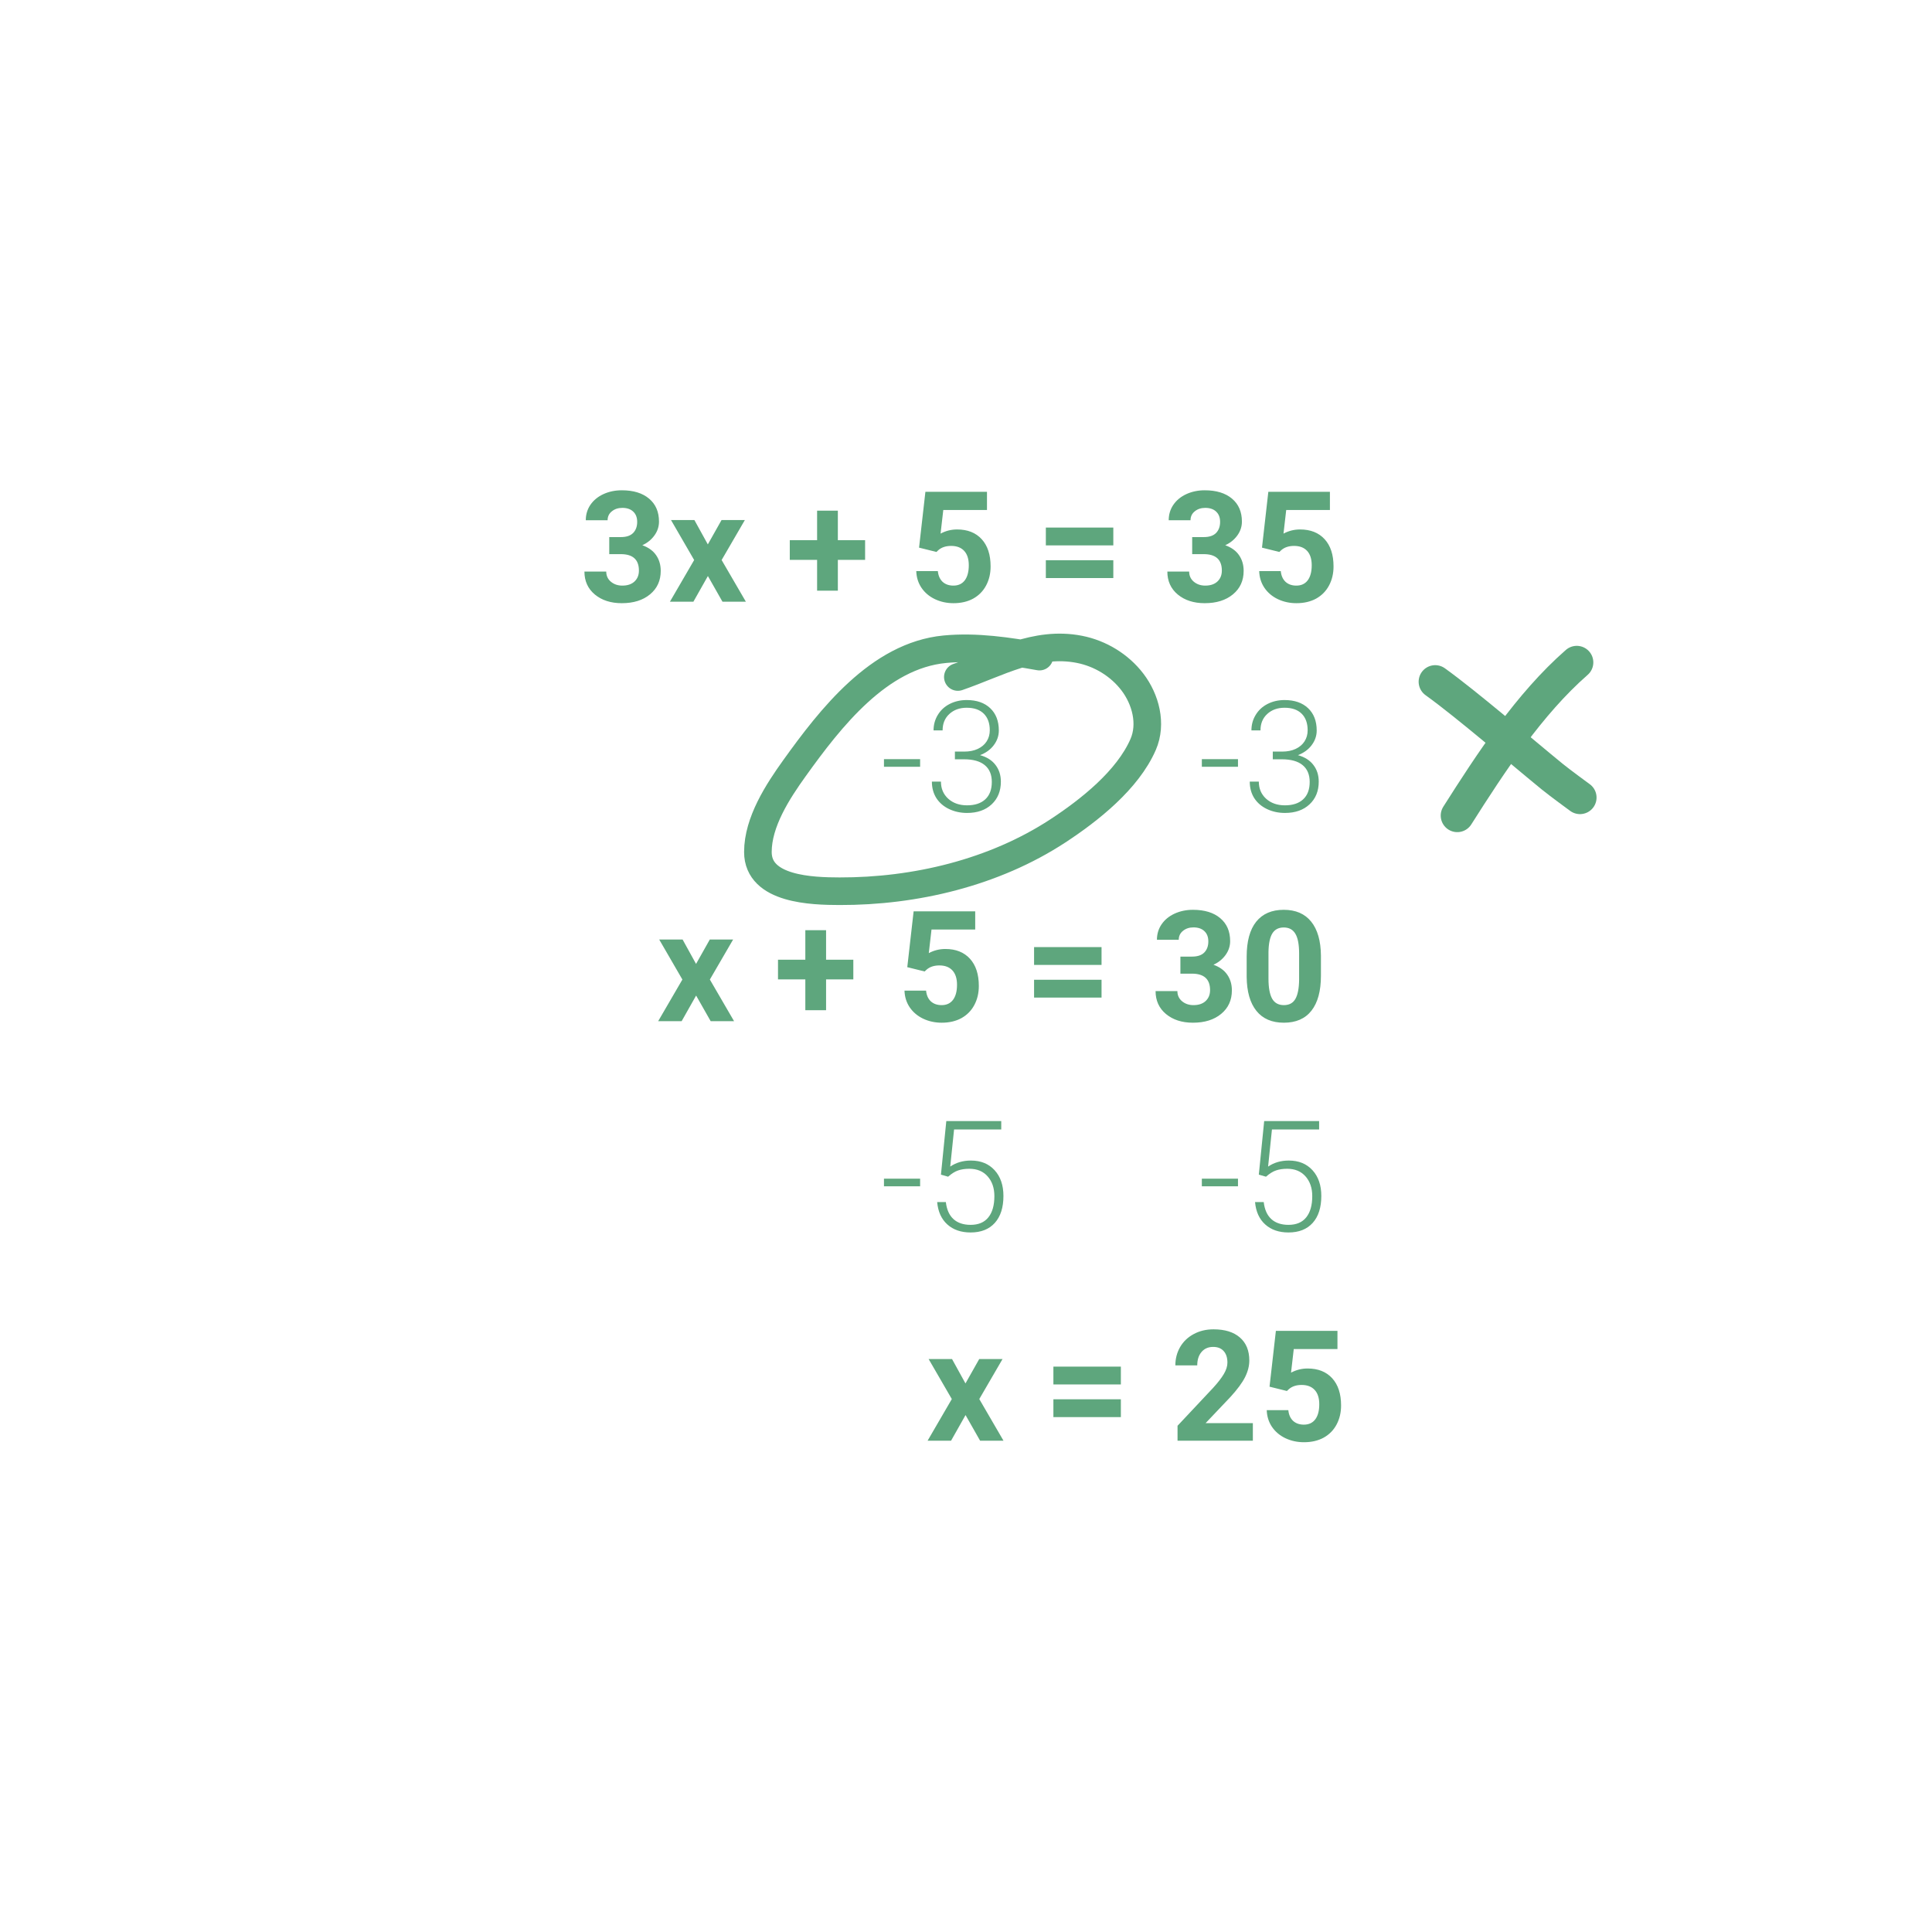 <svg width="350" height="350" viewBox="0 0 350 350" fill="none" xmlns="http://www.w3.org/2000/svg">
<path d="M110.373 97.297H112.479C113.481 97.297 114.224 97.046 114.707 96.545C115.19 96.044 115.432 95.378 115.432 94.549C115.432 93.747 115.19 93.122 114.707 92.676C114.233 92.229 113.577 92.006 112.738 92.006C111.982 92.006 111.348 92.216 110.838 92.635C110.327 93.045 110.072 93.583 110.072 94.248H106.121C106.121 93.209 106.399 92.279 106.955 91.459C107.52 90.63 108.304 89.982 109.307 89.518C110.318 89.053 111.43 88.82 112.643 88.82C114.748 88.82 116.398 89.326 117.592 90.338C118.786 91.341 119.383 92.726 119.383 94.494C119.383 95.406 119.105 96.244 118.549 97.01C117.993 97.775 117.264 98.363 116.361 98.773C117.482 99.174 118.316 99.776 118.863 100.578C119.419 101.38 119.697 102.328 119.697 103.422C119.697 105.19 119.05 106.607 117.756 107.674C116.471 108.74 114.766 109.273 112.643 109.273C110.656 109.273 109.029 108.749 107.762 107.701C106.504 106.653 105.875 105.268 105.875 103.545H109.826C109.826 104.292 110.104 104.903 110.66 105.377C111.225 105.851 111.918 106.088 112.738 106.088C113.677 106.088 114.411 105.842 114.939 105.35C115.477 104.848 115.746 104.188 115.746 103.367C115.746 101.38 114.652 100.387 112.465 100.387H110.373V97.297ZM128.229 98.623L130.717 94.207H134.941L130.73 101.453L135.119 109H130.881L128.242 104.352L125.617 109H121.365L125.754 101.453L121.557 94.207H125.795L128.229 98.623ZM151.785 97.857H156.721V101.426H151.785V107.004H148.025V101.426H143.076V97.857H148.025V92.512H151.785V97.857ZM166.496 99.211L167.645 89.094H178.801V92.389H170.885L170.393 96.668C171.331 96.167 172.329 95.916 173.387 95.916C175.283 95.916 176.768 96.504 177.844 97.68C178.919 98.856 179.457 100.501 179.457 102.615C179.457 103.9 179.184 105.053 178.637 106.074C178.099 107.086 177.324 107.874 176.312 108.439C175.301 108.995 174.107 109.273 172.73 109.273C171.527 109.273 170.411 109.032 169.381 108.549C168.351 108.057 167.535 107.368 166.934 106.484C166.341 105.6 166.027 104.593 165.99 103.463H169.9C169.982 104.292 170.27 104.939 170.762 105.404C171.263 105.86 171.915 106.088 172.717 106.088C173.61 106.088 174.298 105.769 174.781 105.131C175.264 104.484 175.506 103.572 175.506 102.396C175.506 101.266 175.228 100.4 174.672 99.799C174.116 99.197 173.327 98.897 172.307 98.897C171.368 98.897 170.607 99.143 170.023 99.635L169.641 99.99L166.496 99.211ZM201.688 98.801H189.465V95.574H201.688V98.801ZM201.688 104.721H189.465V101.494H201.688V104.721ZM215.975 97.297H218.08C219.083 97.297 219.826 97.046 220.309 96.545C220.792 96.044 221.033 95.378 221.033 94.549C221.033 93.747 220.792 93.122 220.309 92.676C219.835 92.229 219.178 92.006 218.34 92.006C217.583 92.006 216.95 92.216 216.439 92.635C215.929 93.045 215.674 93.583 215.674 94.248H211.723C211.723 93.209 212.001 92.279 212.557 91.459C213.122 90.63 213.906 89.982 214.908 89.518C215.92 89.053 217.032 88.82 218.244 88.82C220.35 88.82 221.999 89.326 223.193 90.338C224.387 91.341 224.984 92.726 224.984 94.494C224.984 95.406 224.706 96.244 224.15 97.01C223.594 97.775 222.865 98.363 221.963 98.773C223.084 99.174 223.918 99.776 224.465 100.578C225.021 101.38 225.299 102.328 225.299 103.422C225.299 105.19 224.652 106.607 223.357 107.674C222.072 108.74 220.368 109.273 218.244 109.273C216.257 109.273 214.63 108.749 213.363 107.701C212.105 106.653 211.477 105.268 211.477 103.545H215.428C215.428 104.292 215.706 104.903 216.262 105.377C216.827 105.851 217.52 106.088 218.34 106.088C219.279 106.088 220.012 105.842 220.541 105.35C221.079 104.848 221.348 104.188 221.348 103.367C221.348 101.38 220.254 100.387 218.066 100.387H215.975V97.297ZM228.621 99.211L229.77 89.094H240.926V92.389H233.01L232.518 96.668C233.456 96.167 234.454 95.916 235.512 95.916C237.408 95.916 238.893 96.504 239.969 97.68C241.044 98.856 241.582 100.501 241.582 102.615C241.582 103.9 241.309 105.053 240.762 106.074C240.224 107.086 239.449 107.874 238.438 108.439C237.426 108.995 236.232 109.273 234.855 109.273C233.652 109.273 232.536 109.032 231.506 108.549C230.476 108.057 229.66 107.368 229.059 106.484C228.466 105.6 228.152 104.593 228.115 103.463H232.025C232.107 104.292 232.395 104.939 232.887 105.404C233.388 105.86 234.04 106.088 234.842 106.088C235.735 106.088 236.423 105.769 236.906 105.131C237.389 104.484 237.631 103.572 237.631 102.396C237.631 101.266 237.353 100.4 236.797 99.799C236.241 99.197 235.452 98.897 234.432 98.897C233.493 98.897 232.732 99.143 232.148 99.635L231.766 99.99L228.621 99.211ZM166.688 138.906H160.139V137.525H166.688V138.906ZM172.99 136.158H174.686C175.624 136.158 176.445 135.994 177.146 135.666C177.848 135.329 178.382 134.873 178.746 134.299C179.12 133.715 179.307 133.046 179.307 132.289C179.307 131.013 178.947 130.015 178.227 129.295C177.507 128.575 176.472 128.215 175.123 128.215C173.847 128.215 172.799 128.593 171.979 129.35C171.167 130.097 170.762 131.086 170.762 132.316H169.121C169.121 131.286 169.381 130.348 169.9 129.5C170.42 128.643 171.14 127.982 172.061 127.518C172.981 127.053 174.002 126.82 175.123 126.82C176.928 126.82 178.35 127.312 179.389 128.297C180.428 129.281 180.947 130.63 180.947 132.344C180.947 133.301 180.642 134.185 180.031 134.996C179.43 135.798 178.6 136.4 177.543 136.801C178.783 137.147 179.721 137.744 180.359 138.592C180.997 139.43 181.316 140.433 181.316 141.6C181.316 143.304 180.76 144.676 179.648 145.715C178.536 146.754 177.051 147.273 175.191 147.273C174.007 147.273 172.917 147.036 171.924 146.562C170.939 146.089 170.174 145.428 169.627 144.58C169.089 143.723 168.82 142.73 168.82 141.6H170.461C170.461 142.867 170.903 143.901 171.787 144.703C172.671 145.496 173.806 145.893 175.191 145.893C176.604 145.893 177.702 145.533 178.486 144.812C179.279 144.083 179.676 143.031 179.676 141.654C179.676 140.324 179.247 139.307 178.391 138.605C177.543 137.904 176.29 137.553 174.631 137.553H172.99V136.158ZM224.273 138.906H217.725V137.525H224.273V138.906ZM230.576 136.158H232.271C233.21 136.158 234.031 135.994 234.732 135.666C235.434 135.329 235.967 134.873 236.332 134.299C236.706 133.715 236.893 133.046 236.893 132.289C236.893 131.013 236.533 130.015 235.812 129.295C235.092 128.575 234.058 128.215 232.709 128.215C231.433 128.215 230.385 128.593 229.564 129.35C228.753 130.097 228.348 131.086 228.348 132.316H226.707C226.707 131.286 226.967 130.348 227.486 129.5C228.006 128.643 228.726 127.982 229.646 127.518C230.567 127.053 231.588 126.82 232.709 126.82C234.514 126.82 235.936 127.312 236.975 128.297C238.014 129.281 238.533 130.63 238.533 132.344C238.533 133.301 238.228 134.185 237.617 134.996C237.016 135.798 236.186 136.4 235.129 136.801C236.368 137.147 237.307 137.744 237.945 138.592C238.583 139.43 238.902 140.433 238.902 141.6C238.902 143.304 238.346 144.676 237.234 145.715C236.122 146.754 234.637 147.273 232.777 147.273C231.592 147.273 230.503 147.036 229.51 146.562C228.525 146.089 227.76 145.428 227.213 144.58C226.675 143.723 226.406 142.73 226.406 141.6H228.047C228.047 142.867 228.489 143.901 229.373 144.703C230.257 145.496 231.392 145.893 232.777 145.893C234.19 145.893 235.288 145.533 236.072 144.812C236.865 144.083 237.262 143.031 237.262 141.654C237.262 140.324 236.833 139.307 235.977 138.605C235.129 137.904 233.876 137.553 232.217 137.553H230.576V136.158ZM126.096 174.623L128.584 170.207H132.809L128.598 177.453L132.986 185H128.748L126.109 180.352L123.484 185H119.232L123.621 177.453L119.424 170.207H123.662L126.096 174.623ZM149.652 173.857H154.588V177.426H149.652V183.004H145.893V177.426H140.943V173.857H145.893V168.512H149.652V173.857ZM164.363 175.211L165.512 165.094H176.668V168.389H168.752L168.26 172.668C169.199 172.167 170.197 171.916 171.254 171.916C173.15 171.916 174.635 172.504 175.711 173.68C176.786 174.855 177.324 176.501 177.324 178.615C177.324 179.9 177.051 181.053 176.504 182.074C175.966 183.086 175.191 183.874 174.18 184.439C173.168 184.995 171.974 185.273 170.598 185.273C169.395 185.273 168.278 185.032 167.248 184.549C166.218 184.057 165.402 183.368 164.801 182.484C164.208 181.6 163.894 180.593 163.857 179.463H167.768C167.85 180.292 168.137 180.939 168.629 181.404C169.13 181.86 169.782 182.088 170.584 182.088C171.477 182.088 172.165 181.769 172.648 181.131C173.132 180.484 173.373 179.572 173.373 178.396C173.373 177.266 173.095 176.4 172.539 175.799C171.983 175.197 171.195 174.896 170.174 174.896C169.235 174.896 168.474 175.143 167.891 175.635L167.508 175.99L164.363 175.211ZM199.555 174.801H187.332V171.574H199.555V174.801ZM199.555 180.721H187.332V177.494H199.555V180.721ZM213.842 173.297H215.947C216.95 173.297 217.693 173.046 218.176 172.545C218.659 172.044 218.9 171.378 218.9 170.549C218.9 169.747 218.659 169.122 218.176 168.676C217.702 168.229 217.046 168.006 216.207 168.006C215.451 168.006 214.817 168.215 214.307 168.635C213.796 169.045 213.541 169.583 213.541 170.248H209.59C209.59 169.209 209.868 168.279 210.424 167.459C210.989 166.63 211.773 165.982 212.775 165.518C213.787 165.053 214.899 164.82 216.111 164.82C218.217 164.82 219.867 165.326 221.061 166.338C222.255 167.34 222.852 168.726 222.852 170.494C222.852 171.406 222.574 172.244 222.018 173.01C221.462 173.775 220.732 174.363 219.83 174.773C220.951 175.174 221.785 175.776 222.332 176.578C222.888 177.38 223.166 178.328 223.166 179.422C223.166 181.19 222.519 182.607 221.225 183.674C219.939 184.74 218.235 185.273 216.111 185.273C214.124 185.273 212.497 184.749 211.23 183.701C209.973 182.653 209.344 181.268 209.344 179.545H213.295C213.295 180.292 213.573 180.903 214.129 181.377C214.694 181.851 215.387 182.088 216.207 182.088C217.146 182.088 217.88 181.842 218.408 181.35C218.946 180.848 219.215 180.188 219.215 179.367C219.215 177.38 218.121 176.387 215.934 176.387H213.842V173.297ZM239.299 176.77C239.299 179.522 238.729 181.628 237.59 183.086C236.451 184.544 234.783 185.273 232.586 185.273C230.417 185.273 228.758 184.558 227.609 183.127C226.461 181.696 225.873 179.645 225.846 176.975V173.311C225.846 170.531 226.42 168.421 227.568 166.98C228.726 165.54 230.389 164.82 232.559 164.82C234.728 164.82 236.387 165.536 237.535 166.967C238.684 168.389 239.271 170.435 239.299 173.105V176.77ZM235.348 172.75C235.348 171.1 235.12 169.902 234.664 169.154C234.217 168.398 233.516 168.02 232.559 168.02C231.629 168.02 230.941 168.38 230.494 169.1C230.057 169.811 229.824 170.927 229.797 172.449V177.289C229.797 178.911 230.016 180.119 230.453 180.912C230.9 181.696 231.611 182.088 232.586 182.088C233.552 182.088 234.249 181.71 234.678 180.953C235.106 180.197 235.329 179.039 235.348 177.48V172.75ZM166.688 214.906H160.139V213.525H166.688V214.906ZM170.461 212.801L171.432 203.094H181.385V204.611H172.84L172.143 211.338C173.209 210.609 174.458 210.244 175.889 210.244C177.684 210.244 179.115 210.827 180.182 211.994C181.248 213.161 181.781 214.715 181.781 216.656C181.781 218.753 181.262 220.38 180.223 221.537C179.184 222.695 177.721 223.273 175.834 223.273C174.102 223.273 172.699 222.79 171.623 221.824C170.548 220.858 169.932 219.505 169.777 217.764H171.35C171.505 219.122 171.965 220.152 172.73 220.854C173.496 221.546 174.531 221.893 175.834 221.893C177.256 221.893 178.327 221.441 179.047 220.539C179.776 219.637 180.141 218.352 180.141 216.684C180.141 215.225 179.735 214.036 178.924 213.115C178.113 212.195 177.005 211.734 175.602 211.734C174.827 211.734 174.152 211.835 173.578 212.035C173.004 212.227 172.398 212.605 171.76 213.17L170.461 212.801ZM224.273 214.906H217.725V213.525H224.273V214.906ZM228.047 212.801L229.018 203.094H238.971V204.611H230.426L229.729 211.338C230.795 210.609 232.044 210.244 233.475 210.244C235.27 210.244 236.701 210.827 237.768 211.994C238.834 213.161 239.367 214.715 239.367 216.656C239.367 218.753 238.848 220.38 237.809 221.537C236.77 222.695 235.307 223.273 233.42 223.273C231.688 223.273 230.285 222.79 229.209 221.824C228.133 220.858 227.518 219.505 227.363 217.764H228.936C229.09 219.122 229.551 220.152 230.316 220.854C231.082 221.546 232.117 221.893 233.42 221.893C234.842 221.893 235.913 221.441 236.633 220.539C237.362 219.637 237.727 218.352 237.727 216.684C237.727 215.225 237.321 214.036 236.51 213.115C235.699 212.195 234.591 211.734 233.188 211.734C232.413 211.734 231.738 211.835 231.164 212.035C230.59 212.227 229.984 212.605 229.346 213.17L228.047 212.801ZM174.904 250.623L177.393 246.207H181.617L177.406 253.453L181.795 261H177.557L174.918 256.352L172.293 261H168.041L172.43 253.453L168.232 246.207H172.471L174.904 250.623ZM203.055 250.801H190.832V247.574H203.055V250.801ZM203.055 256.721H190.832V253.494H203.055V256.721ZM226.967 261H213.322V258.293L219.762 251.43C220.646 250.464 221.298 249.62 221.717 248.9C222.145 248.18 222.359 247.497 222.359 246.85C222.359 245.965 222.136 245.273 221.689 244.771C221.243 244.261 220.605 244.006 219.775 244.006C218.882 244.006 218.176 244.316 217.656 244.936C217.146 245.546 216.891 246.353 216.891 247.355H212.926C212.926 246.143 213.213 245.036 213.787 244.033C214.37 243.031 215.191 242.247 216.248 241.682C217.305 241.107 218.504 240.82 219.844 240.82C221.895 240.82 223.485 241.312 224.615 242.297C225.755 243.281 226.324 244.671 226.324 246.467C226.324 247.451 226.069 248.454 225.559 249.475C225.048 250.495 224.173 251.685 222.934 253.043L218.408 257.814H226.967V261ZM229.988 251.211L231.137 241.094H242.293V244.389H234.377L233.885 248.668C234.824 248.167 235.822 247.916 236.879 247.916C238.775 247.916 240.26 248.504 241.336 249.68C242.411 250.855 242.949 252.501 242.949 254.615C242.949 255.9 242.676 257.053 242.129 258.074C241.591 259.086 240.816 259.874 239.805 260.439C238.793 260.995 237.599 261.273 236.223 261.273C235.02 261.273 233.903 261.032 232.873 260.549C231.843 260.057 231.027 259.368 230.426 258.484C229.833 257.6 229.519 256.593 229.482 255.463H233.393C233.475 256.292 233.762 256.939 234.254 257.404C234.755 257.86 235.407 258.088 236.209 258.088C237.102 258.088 237.79 257.769 238.273 257.131C238.757 256.484 238.998 255.572 238.998 254.396C238.998 253.266 238.72 252.4 238.164 251.799C237.608 251.197 236.82 250.896 235.799 250.896C234.86 250.896 234.099 251.143 233.516 251.635L233.133 251.99L229.988 251.211Z" fill="#5EA67D"/>
<path d="M188.306 118.95C182.672 117.948 176.892 117.069 171.16 117.615C159.221 118.752 150.421 130.115 143.933 139.155C140.9 143.38 137.3 148.914 137.3 154.35C137.3 161.188 147.18 161.441 152.085 161.454C165.777 161.491 180.078 158.094 191.632 150.53C197.313 146.811 204.286 141.321 207.094 134.863C208.72 131.123 207.537 126.683 205.143 123.549C202.808 120.492 199.314 118.376 195.554 117.636C187.62 116.073 180.747 120.154 173.522 122.646" stroke="#5EA67D" stroke-width="5" stroke-linecap="round" stroke-linejoin="round"/>
<path d="M260 123.5C265.677 127.574 275.815 136.307 281.235 140.723C282.638 141.866 286.23 144.485 286.23 144.485" stroke="#5EA67D" stroke-width="6" stroke-linecap="round" stroke-linejoin="round"/>
<path d="M264 147.75C270.107 138.128 277.03 127.538 285.645 120" stroke="#5EA67D" stroke-width="6" stroke-linecap="round" stroke-linejoin="round"/>
</svg>
